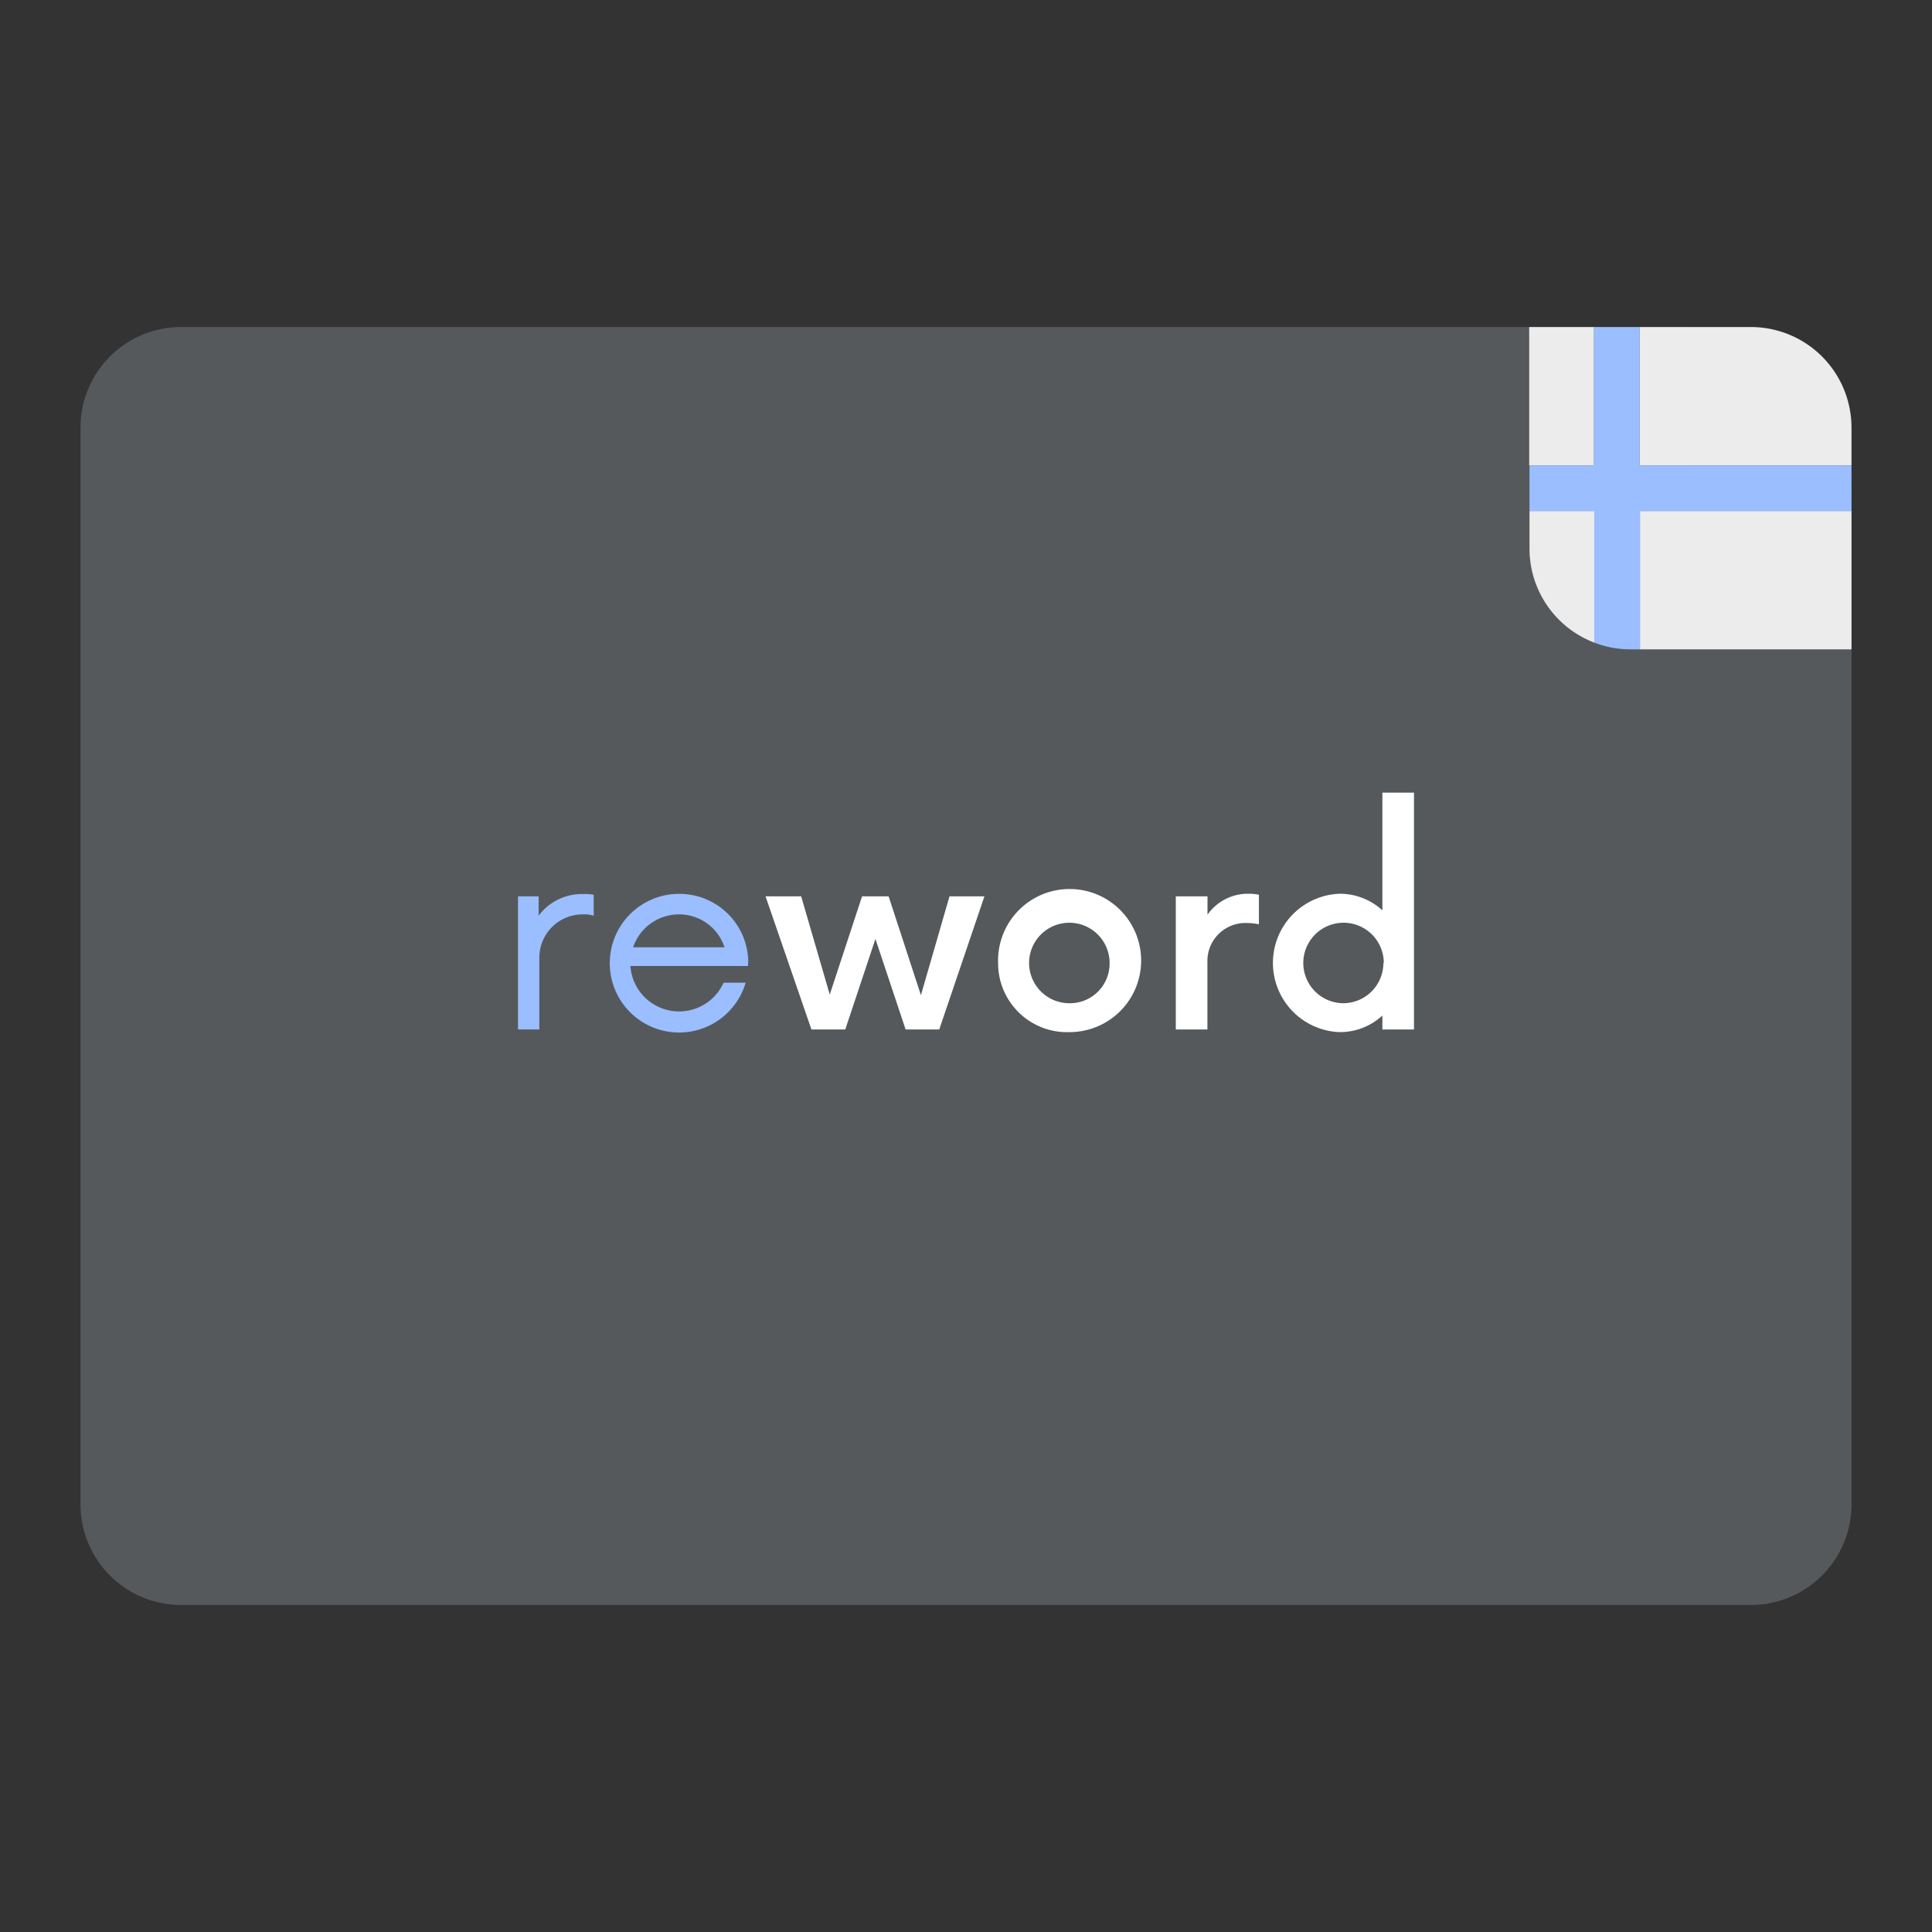 <svg xmlns="http://www.w3.org/2000/svg" viewBox="0 0 192 192"><rect x="0" y="0" width="192" height="192" fill="#333333" stroke="none"/><path fill="#56595b" d="M168 32.5H18a10 10 0 0 0-10 10v107a10 10 0 0 0 10 10h156a10 10 0 0 0 10-10v-101h-16Z"/><path fill="#9abeff" d="M59 88.92V91a3.2 3.2 0 0 0-1-.13 4.3 4.3 0 0 0-4.4 4.26v7.18h-2.12V89.08h2.05V91a5.35 5.35 0 0 1 4.4-2.15 4.46 4.46 0 0 1 1.07.07ZM74.33 96H62.65a4.85 4.85 0 0 0 9.26 1.66h2.19a6.89 6.89 0 1 1-6.62-8.83 6.84 6.84 0 0 1 6.88 6.74Zm-11.41-1.86H72a4.74 4.74 0 0 0-4.53-3.27 4.81 4.81 0 0 0-4.55 3.27Z"/><path fill="#fff" d="m97.83 89.08-4.49 13.23H90l-3-9-3 9h-3.36l-4.56-13.23h3.54l2.84 9.76 3.21-9.76h2.64l3.21 9.82 2.84-9.82ZM99.19 95.7a7.11 7.11 0 1 1 7.11 6.87 6.85 6.85 0 0 1-7.11-6.87Zm11.08 0a4 4 0 1 0-4 4 3.94 3.94 0 0 0 4-4ZM125.11 88.92v2.94a5.22 5.22 0 0 0-1.12-.13 3.78 3.78 0 0 0-4 3.87v6.71h-3.14V89.08H120v1.82a4.9 4.9 0 0 1 4.07-2.08 5.13 5.13 0 0 1 1.04.1ZM140.52 78.77v23.54h-3.14v-1.39a6.2 6.2 0 0 1-4.26 1.65 6.88 6.88 0 0 1 0-13.75 6.24 6.24 0 0 1 4.26 1.65v-11.7Zm-3 16.93a4 4 0 1 0-4 4 4 4 0 0 0 3.96-4Z"/><path fill="#ececec" d="M151.97 32.5h6.44v13.75h-6.44zM152 50.78v3.75a10 10 0 0 0 6.44 9.33V50.78ZM174 32.5h-11.06v13.75H184V42.5a10 10 0 0 0-10-10ZM162.94 50.78H184v13.75h-21.06z"/><path fill="#9abeff" d="M162.94 32.5h-4.53v13.75H152v4.53h6.44v13.08a9.8 9.8 0 0 0 3.56.67h1V50.78h21v-4.53h-21.06Z"/></svg>